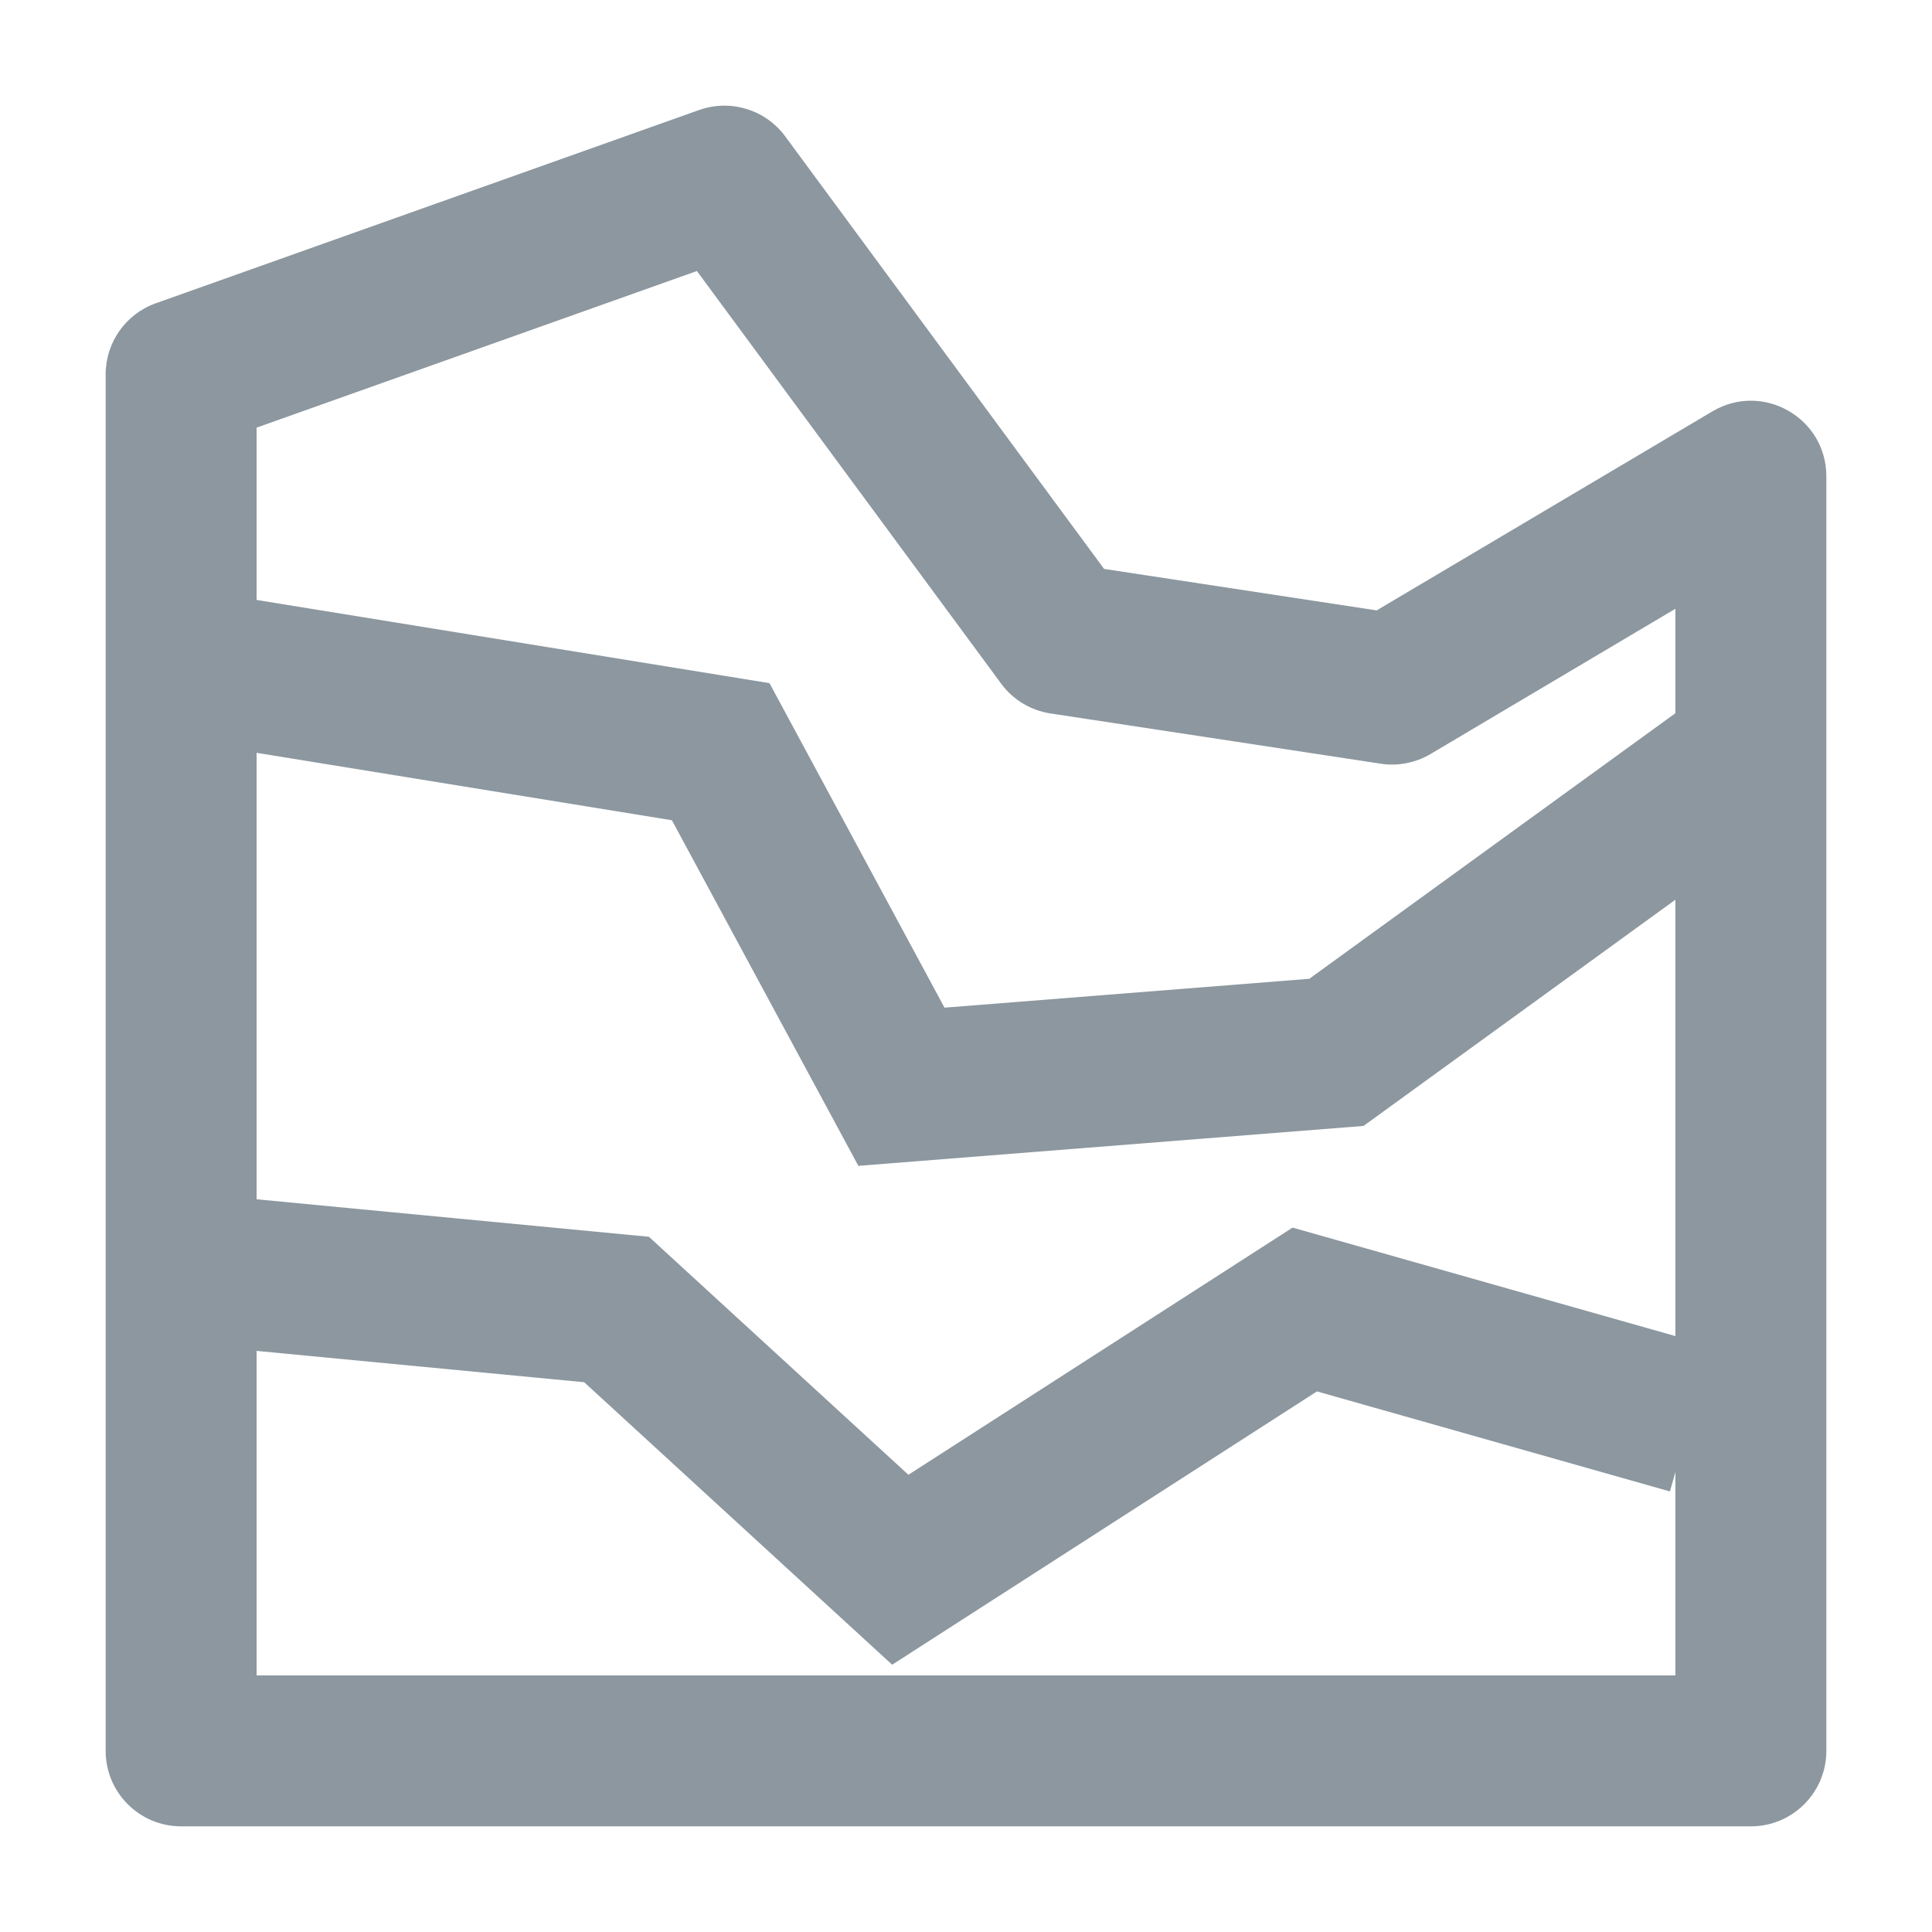 <svg width="32" height="32" viewBox="0 0 32 32" fill="none" xmlns="http://www.w3.org/2000/svg">
<path fill-rule="evenodd" clip-rule="evenodd" d="M22.802 10.11L18.287 9.423L13.005 2.258C12.678 1.815 12.099 1.638 11.58 1.822L2.581 5.023C2.083 5.2 1.75 5.672 1.75 6.201V29C1.75 29.69 2.31 30.25 3 30.25H29C29.69 30.25 30.25 29.69 30.25 29V7.889C30.25 6.92 29.196 6.319 28.362 6.814L22.802 10.11ZM4.25 7.083L11.543 4.489L16.582 11.323C16.778 11.59 17.072 11.767 17.4 11.817L22.868 12.649C23.153 12.693 23.445 12.636 23.694 12.489L27.75 10.083V11.813L21.686 16.212L15.644 16.69L12.745 11.315L4.25 9.937V7.083ZM4.25 12.469V19.864L10.748 20.485L15.046 24.427L21.409 20.333L27.75 22.13V14.902L22.584 18.649L14.217 19.31L11.129 13.586L4.25 12.469ZM27.75 24.382L27.659 24.703L21.813 23.046L14.777 27.573L9.676 22.894L4.25 22.375V27.75H27.75V24.382Z" fill="#8C979F"/>
</svg>
